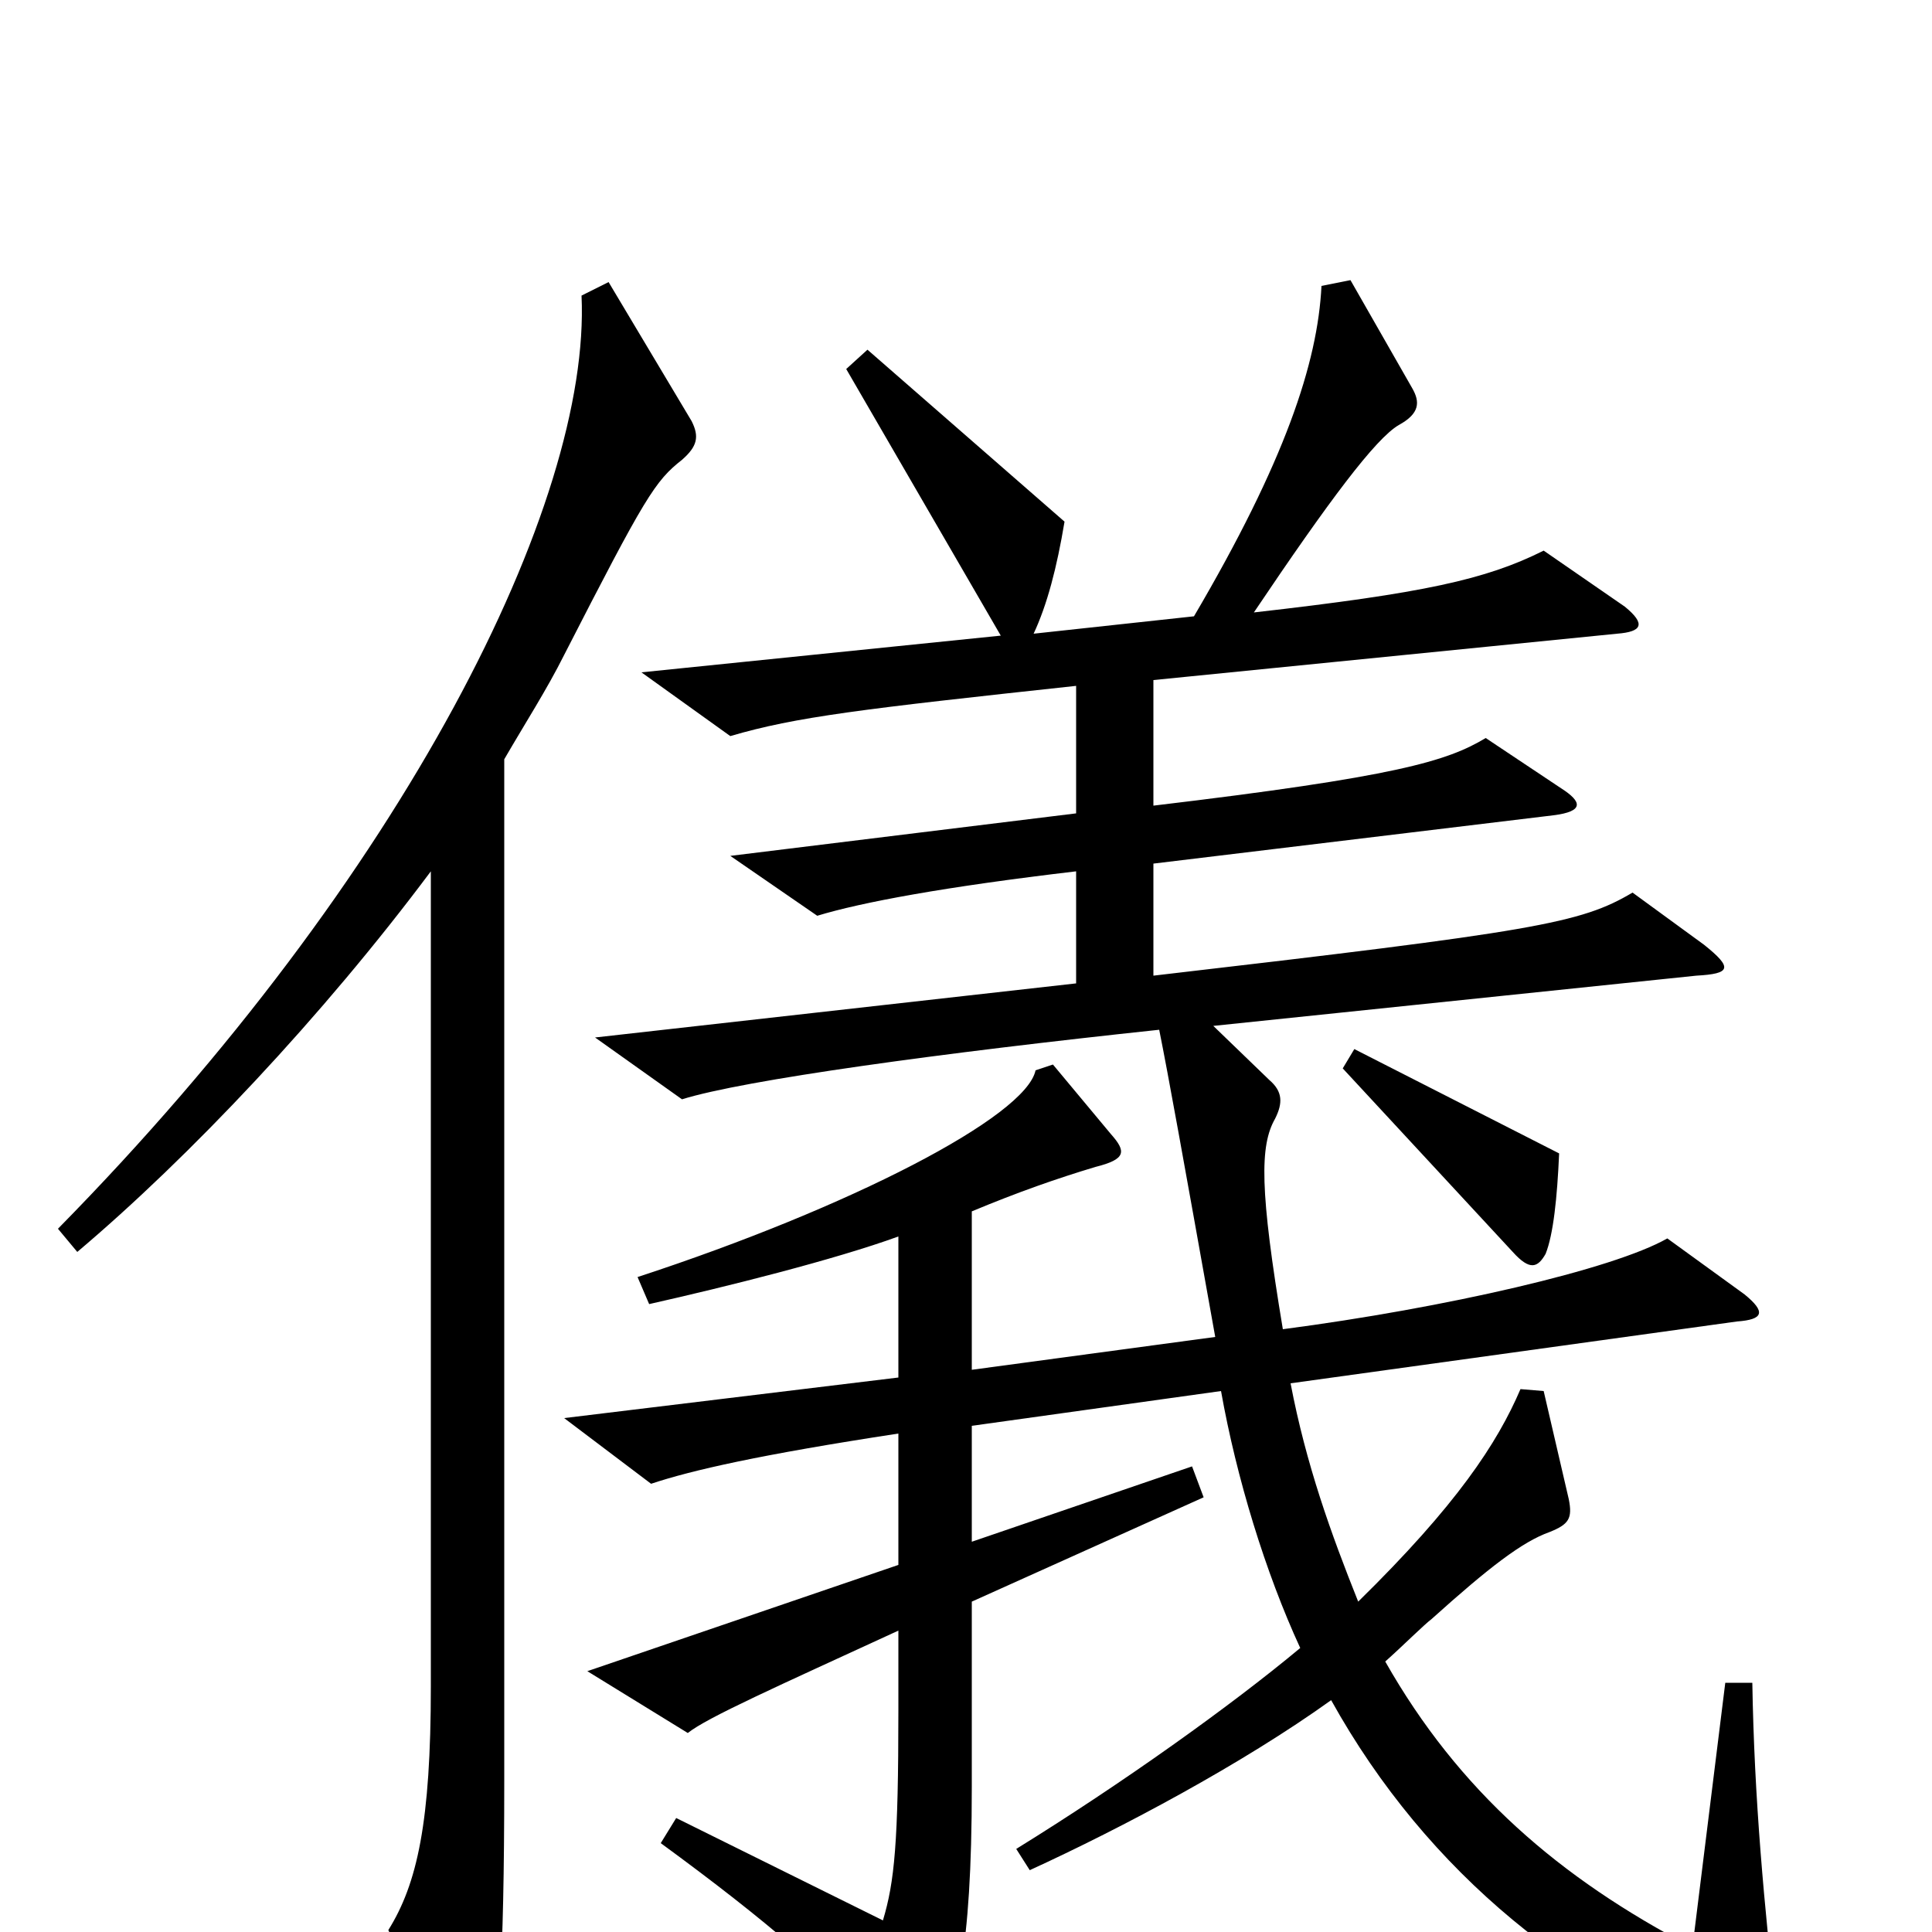 <svg xmlns="http://www.w3.org/2000/svg" viewBox="0 -1000 1000 1000">
	<path fill="#000000" d="M807 -403L701 -457L695 -447L783 -352C792 -342 796 -344 800 -351C804 -361 806 -380 807 -403ZM920 48C913 -15 908 -69 907 -129H893L876 8C807 -28 755 -73 717 -140C726 -148 737 -159 741 -162C771 -189 788 -202 802 -207C812 -211 814 -214 812 -224L799 -280L787 -281C775 -253 754 -221 703 -171C689 -206 676 -242 668 -284L899 -316C913 -317 914 -321 903 -330L863 -359C835 -343 748 -323 664 -312C652 -384 652 -407 660 -421C664 -429 664 -435 657 -441L628 -469L878 -495C896 -496 897 -499 882 -511L845 -538C818 -522 795 -518 597 -495V-553L804 -578C820 -580 819 -585 808 -592L769 -618C749 -606 723 -598 597 -583V-648L837 -672C850 -673 852 -677 841 -686L799 -715C769 -700 737 -693 649 -683C688 -741 712 -773 724 -780C735 -786 735 -792 731 -799L699 -855L684 -852C682 -812 665 -761 618 -681L535 -672C542 -687 547 -706 551 -730L449 -819L438 -809L518 -671L332 -652L378 -619C412 -629 446 -633 557 -645V-579L378 -557L423 -526C446 -533 489 -541 557 -549V-491L308 -463L353 -431C385 -441 487 -455 600 -467C605 -442 612 -403 629 -308L503 -291V-373C527 -383 547 -390 567 -396C583 -400 583 -404 575 -413L545 -449L536 -446C531 -422 440 -375 330 -339L336 -325C376 -334 432 -348 465 -360V-287L292 -266L337 -232C358 -239 393 -247 465 -258V-190L304 -135L356 -103C366 -111 402 -127 465 -156V-115C465 -46 463 -26 457 -6L350 -59L342 -46C398 -5 429 22 466 61C472 68 478 67 482 61C495 42 503 10 503 -75V-171L623 -225L617 -241L503 -202V-262L632 -280C640 -235 655 -186 673 -147C637 -117 581 -77 526 -43L533 -32C581 -54 643 -87 689 -120C739 -30 817 32 906 63C917 66 921 62 920 48ZM358 -782L315 -854L301 -847C306 -740 210 -547 30 -364L40 -352C98 -401 167 -474 223 -549V-127C223 -57 216 -25 201 -1L236 75C243 89 247 89 252 75C258 57 261 17 261 -78V-607C272 -626 283 -643 292 -661C334 -743 339 -751 353 -762C361 -769 362 -774 358 -782Z"/>
</svg>